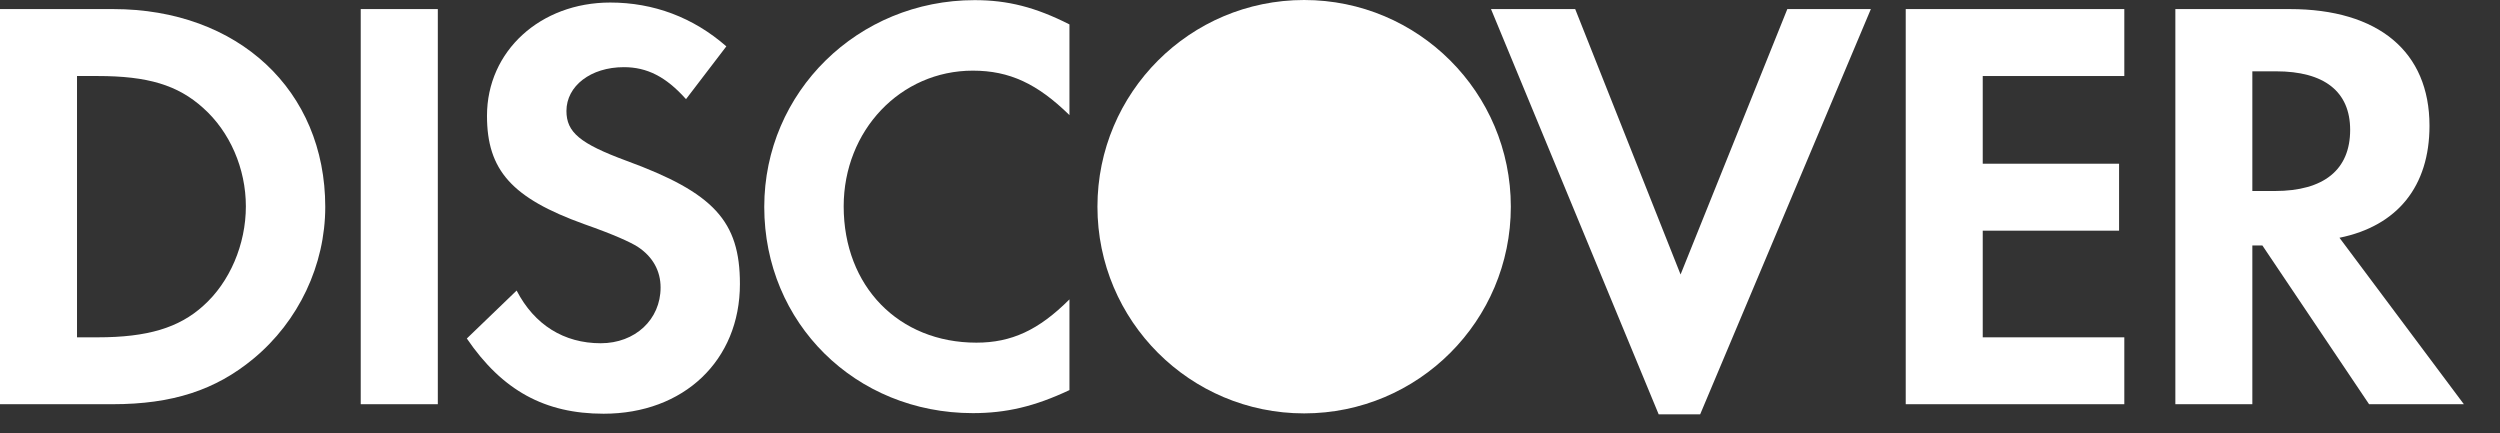 <svg width="127" height="22" viewBox="0 0 127 22" fill="none" xmlns="http://www.w3.org/2000/svg">
<rect x="0" y="0" width="127" height="22" fill="#333333" stroke="none"/>
<g clip-path="url(#clip0_4_116)">
<path d="M10.321 15.54C9.091 16.651 7.493 17.136 4.963 17.136H3.912V3.862H4.963C7.493 3.862 9.028 4.315 10.321 5.485C11.676 6.691 12.49 8.56 12.49 10.483C12.49 12.41 11.676 14.335 10.321 15.54V15.54ZM5.748 0.461H0V20.534H5.717C8.757 20.534 10.953 19.817 12.88 18.217C15.169 16.322 16.523 13.466 16.523 10.511C16.523 4.588 12.097 0.461 5.748 0.461" fill="white"/>
<path d="M18.325 20.534H22.241V0.461H18.325V20.534Z" fill="white"/>
<path d="M31.814 8.164C29.465 7.295 28.775 6.721 28.775 5.637C28.775 4.372 30.004 3.412 31.692 3.412C32.865 3.412 33.829 3.893 34.849 5.037L36.898 2.355C35.214 0.882 33.2 0.129 30.999 0.129C27.448 0.129 24.739 2.596 24.739 5.881C24.739 8.646 26 10.062 29.677 11.386C31.21 11.926 31.99 12.287 32.384 12.529C33.166 13.04 33.558 13.763 33.558 14.606C33.558 16.232 32.265 17.437 30.518 17.437C28.65 17.437 27.146 16.503 26.245 14.76L23.715 17.196C25.519 19.844 27.686 21.017 30.665 21.017C34.734 21.017 37.588 18.312 37.588 14.426C37.588 11.237 36.269 9.793 31.814 8.164" fill="white"/>
<path d="M38.824 10.512C38.824 16.412 43.456 20.987 49.419 20.987C51.104 20.987 52.548 20.655 54.328 19.817V15.208C52.763 16.775 51.376 17.407 49.601 17.407C45.657 17.407 42.859 14.547 42.859 10.483C42.859 6.629 45.746 3.589 49.419 3.589C51.286 3.589 52.7 4.255 54.328 5.847V1.24C52.609 0.368 51.196 0.007 49.511 0.007C43.579 0.007 38.824 4.675 38.824 10.512Z" fill="white"/>
<path d="M85.373 13.944L80.02 0.461H75.743L84.261 21.049H86.368L95.04 0.461H90.796L85.373 13.944Z" fill="white"/>
<path d="M96.811 20.534H107.915V17.136H100.723V11.718H107.649V8.317H100.723V3.862H107.915V0.461H96.811V20.534" fill="white"/>
<path d="M115.562 9.703H114.419V3.623H115.624C118.063 3.623 119.388 4.644 119.388 6.598C119.388 8.616 118.063 9.703 115.562 9.703V9.703ZM123.418 6.387C123.418 2.629 120.829 0.461 116.314 0.461H110.508V20.534H114.419V12.47H114.929L120.349 20.534H125.164L118.845 12.078C121.794 11.478 123.418 9.461 123.418 6.387Z" fill="white"/>
<circle cx="66.25" cy="10.5" r="10.5" fill="white"/>
</g>
<defs>
<clipPath id="clip0_4_116">
<rect width="126.852" height="21.357" fill="white"/>
</clipPath>
</defs>
</svg>
